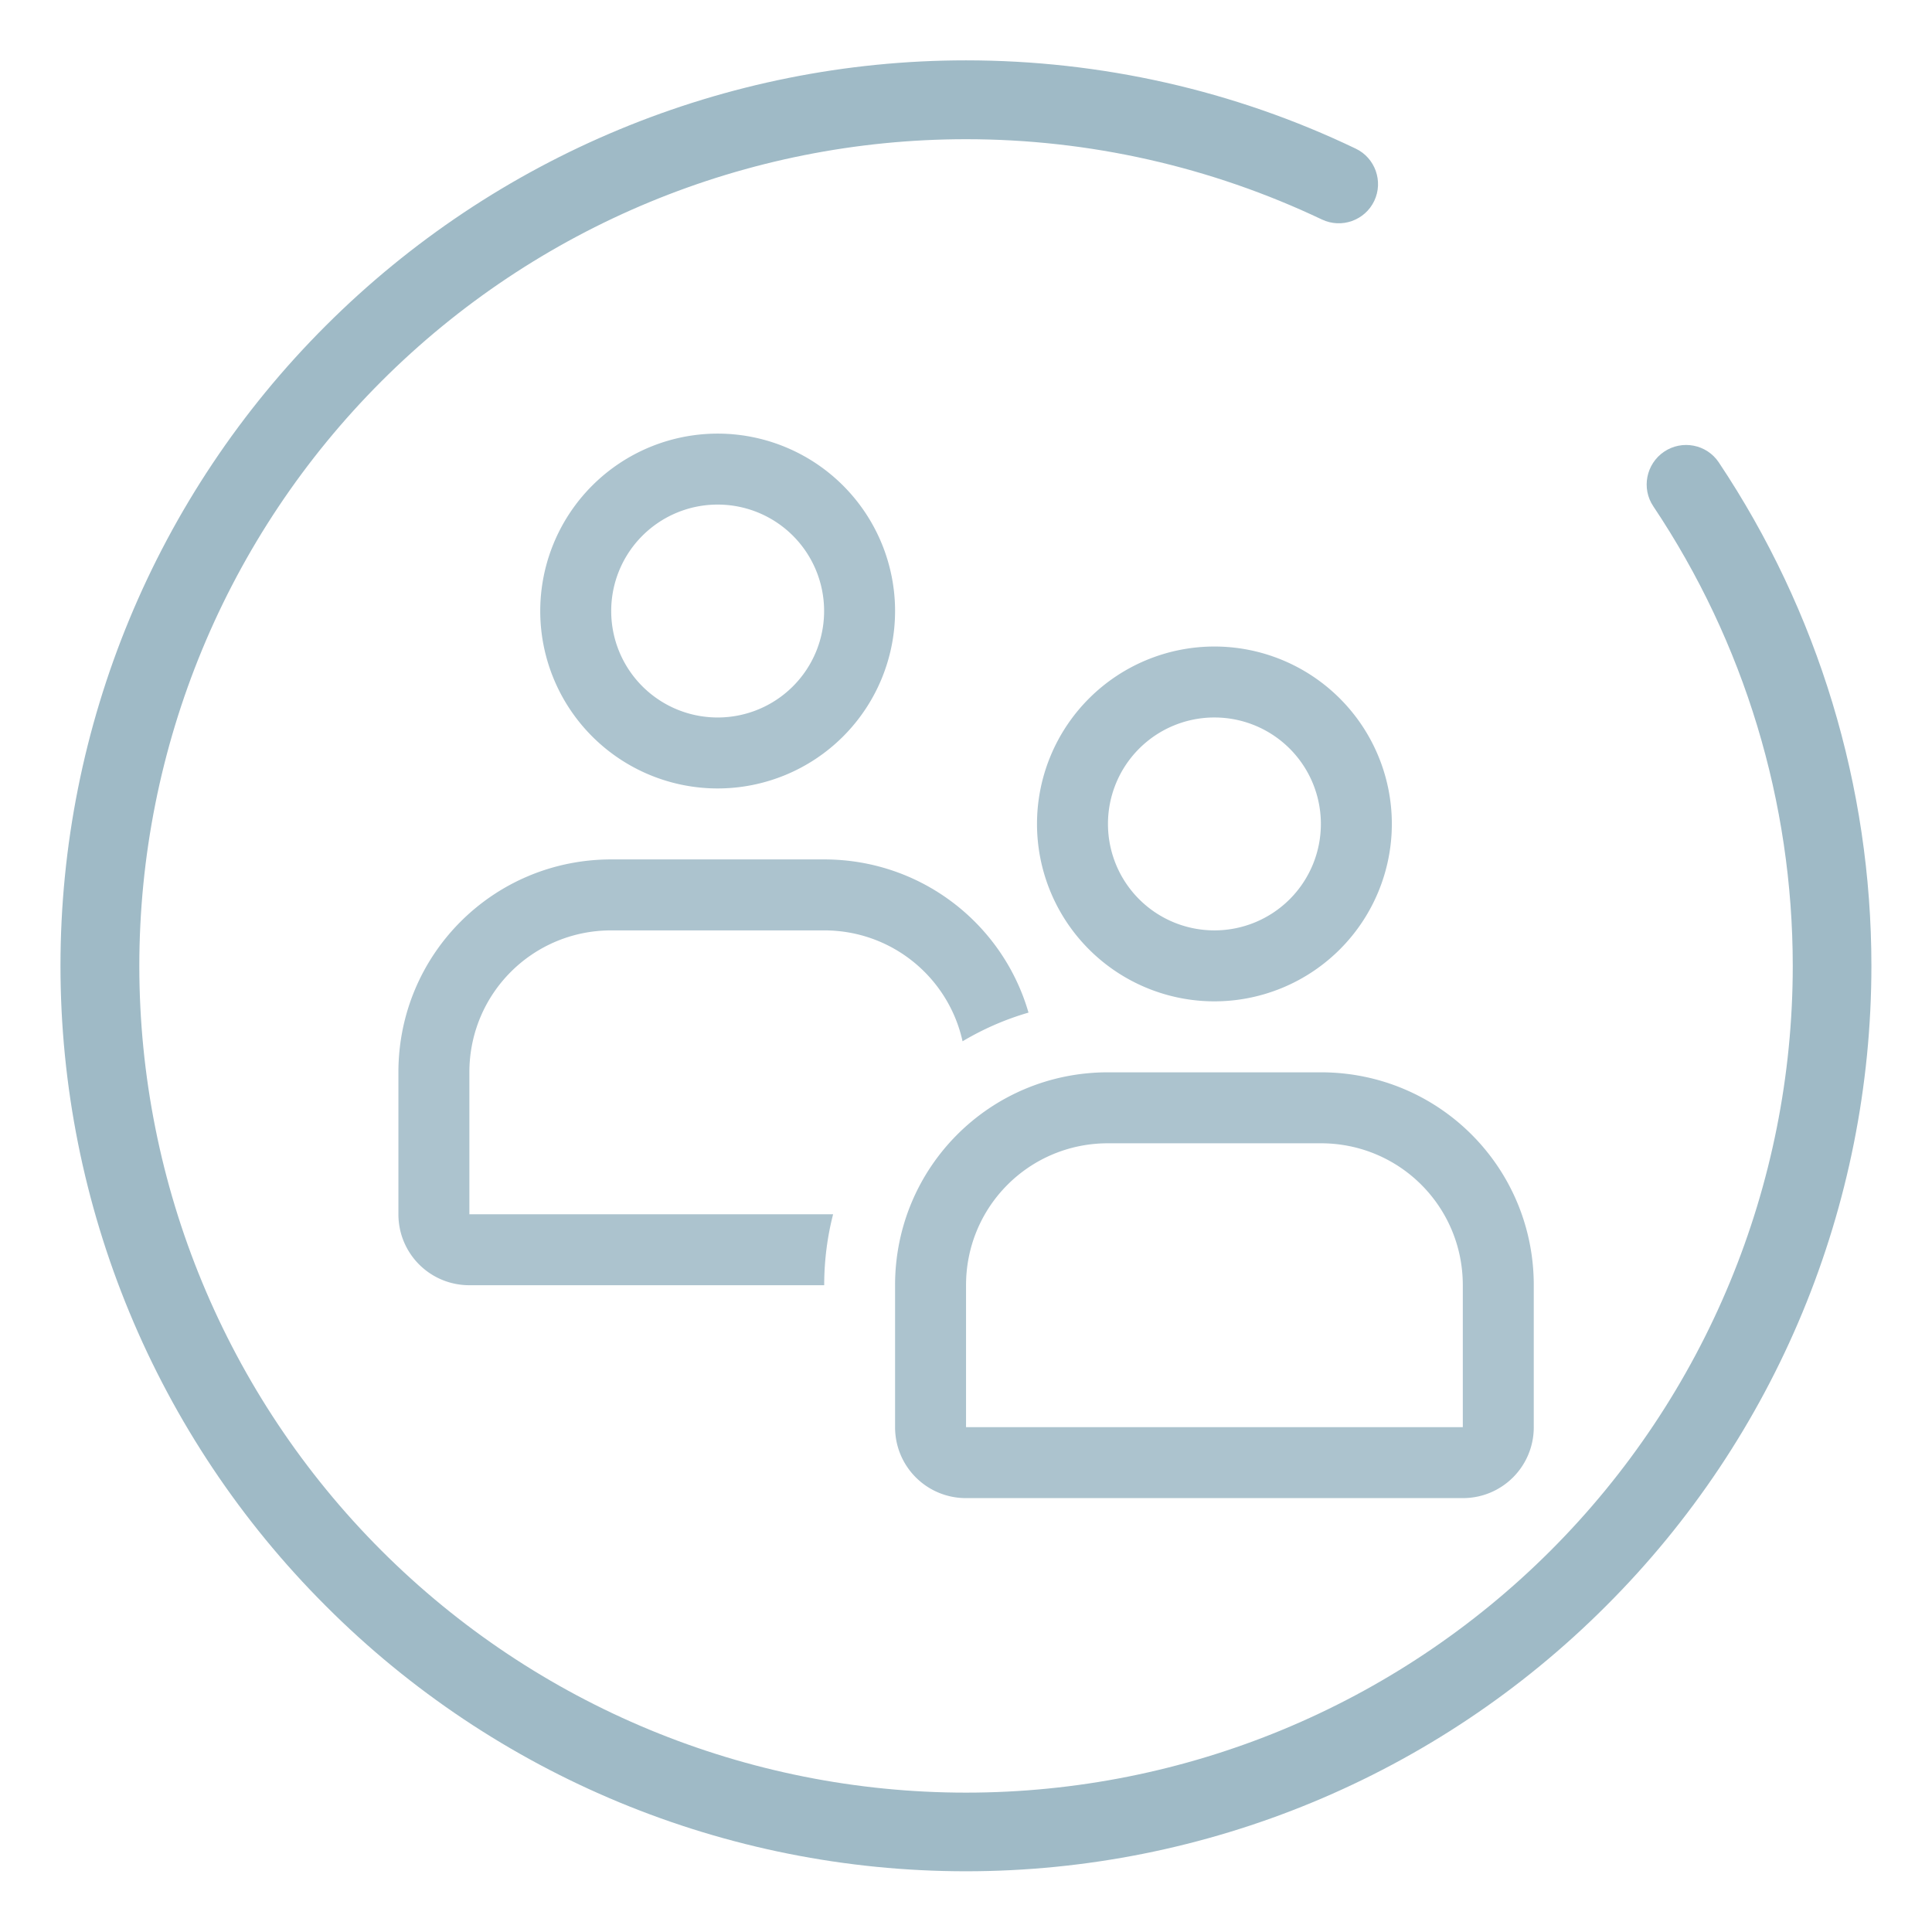 <?xml version="1.0" encoding="UTF-8" standalone="no"?>
<svg
   width="16.003"
   height="16"
   version="1.1"
   id="svg329"
   sodipodi:docname="system-switch-user-symbolic.svg"
   inkscape:version="1.2.2 (b0a8486541, 2022-12-01)"
   xmlns:inkscape="http://www.inkscape.org/namespaces/inkscape"
   xmlns:sodipodi="http://sodipodi.sourceforge.net/DTD/sodipodi-0.dtd"
   xmlns="http://www.w3.org/2000/svg"
   xmlns:svg="http://www.w3.org/2000/svg">
  <defs
     id="defs333" />
  <sodipodi:namedview
     id="namedview331"
     pagecolor="#ffffff"
     bordercolor="#000000"
     borderopacity="0.25"
     inkscape:showpageshadow="2"
     inkscape:pageopacity="0.0"
     inkscape:pagecheckerboard="0"
     inkscape:deskcolor="#d1d1d1"
     showgrid="false"
     inkscape:zoom="53.875"
     inkscape:cx="6.7935035"
     inkscape:cy="8"
     inkscape:window-width="1920"
     inkscape:window-height="1021"
     inkscape:window-x="0"
     inkscape:window-y="0"
     inkscape:window-maximized="1"
     inkscape:current-layer="svg329" />
  <g
     id="g4417"
     transform="matrix(0.714,0,0,0.714,6.052,0.599)"
     style="clip-rule:evenodd;fill-rule:evenodd;stroke-width:1.4;stroke-linejoin:round;stroke-miterlimit:1.414">
    <g
       id="g344"
       transform="matrix(1.188,0,0,1.188,-0.491,-1.941)"
       style="stroke-width:1.179">
      <path
         id="path141-7-8"
         d="M 9.424,5.873 C 9.305,5.697 9.353,5.458 9.528,5.339 c 0.176,-0.119 0.416,-0.073 0.534,0.103 0.973,1.457 1.491,3.168 1.491,4.917 0,2.345 -0.93,4.594 -2.591,6.251 -1.657,1.66 -3.906,2.591 -6.251,2.591 -2.345,0 -4.594,-0.93 -6.251,-2.591 -1.66,-1.657 -2.591,-3.906 -2.591,-6.251 0,-2.345 0.93,-4.594 2.591,-6.251 1.657,-1.656 3.906,-2.591 6.251,-2.591 1.315,0 2.618,0.292 3.806,0.862 0.19,0.09 0.272,0.32 0.181,0.511 C 6.607,3.08 6.379,3.162 6.187,3.071 5.103,2.556 3.916,2.287 2.712,2.287 c -2.142,0 -4.194,0.849 -5.709,2.364 -1.515,1.515 -2.364,3.567 -2.364,5.709 0,2.142 0.849,4.194 2.364,5.709 1.515,1.515 3.567,2.364 5.709,2.364 2.142,0 4.194,-0.849 5.709,-2.364 1.515,-1.515 2.364,-3.567 2.364,-5.709 0,-1.599 -0.473,-3.16 -1.361,-4.487 z"
         style="clip-rule:evenodd;isolation:isolate;fill:#9fbac6;fill-rule:evenodd;stroke-width:1.416;stroke-linejoin:round;stroke-miterlimit:1.414" />
      <path
         id="path3394"
         d="M 0.287,5.162 A 1.733,1.733 0 0 0 -1.446,6.895 1.733,1.733 0 0 0 0.287,8.627 1.733,1.733 0 0 0 2.019,6.895 1.733,1.733 0 0 0 0.287,5.162 Z m 0,0.693 A 1.039,1.039 0 0 1 1.326,6.895 1.039,1.039 0 0 1 0.287,7.934 1.039,1.039 0 0 1 -0.753,6.895 1.039,1.039 0 0 1 0.287,5.855 Z M 5.138,7.241 A 1.733,1.733 0 0 0 3.405,8.974 1.733,1.733 0 0 0 5.138,10.706 1.733,1.733 0 0 0 6.87,8.974 1.733,1.733 0 0 0 5.138,7.241 Z m 0,0.693 A 1.039,1.039 0 0 1 6.177,8.974 1.039,1.039 0 0 1 5.138,10.013 1.039,1.039 0 0 1 4.098,8.974 1.039,1.039 0 0 1 5.138,7.934 Z m -5.89,1.386 c -1.152,0 -2.079,0.927 -2.079,2.079 v 1.386 c 0,0.384 0.309,0.693 0.693,0.693 h 3.465 c 0,-0.239 0.03,-0.472 0.087,-0.693 h -3.552 v -1.386 c 0,-0.768 0.618,-1.386 1.386,-1.386 H 1.326 c 0.664,0 1.215,0.462 1.352,1.083 C 2.878,10.977 3.094,10.882 3.322,10.816 3.072,9.95 2.275,9.32 1.326,9.32 H -0.753 Z M 4.098,11.399 c -1.152,0 -2.079,0.927 -2.079,2.079 v 1.386 c 0,0.384 0.309,0.693 0.693,0.693 h 4.851 c 0.384,0 0.693,-0.309 0.693,-0.693 v -1.386 c 0,-1.152 -0.927,-2.079 -2.079,-2.079 z m 0,0.693 h 2.079 c 0.768,0 1.386,0.618 1.386,1.386 v 1.386 H 2.712 v -1.386 c 0,-0.768 0.618,-1.386 1.386,-1.386 z"
         style="fill:#9fbac6;fill-opacity:0.867;stroke-width:1.179" />
    </g>
  </g>
</svg>
